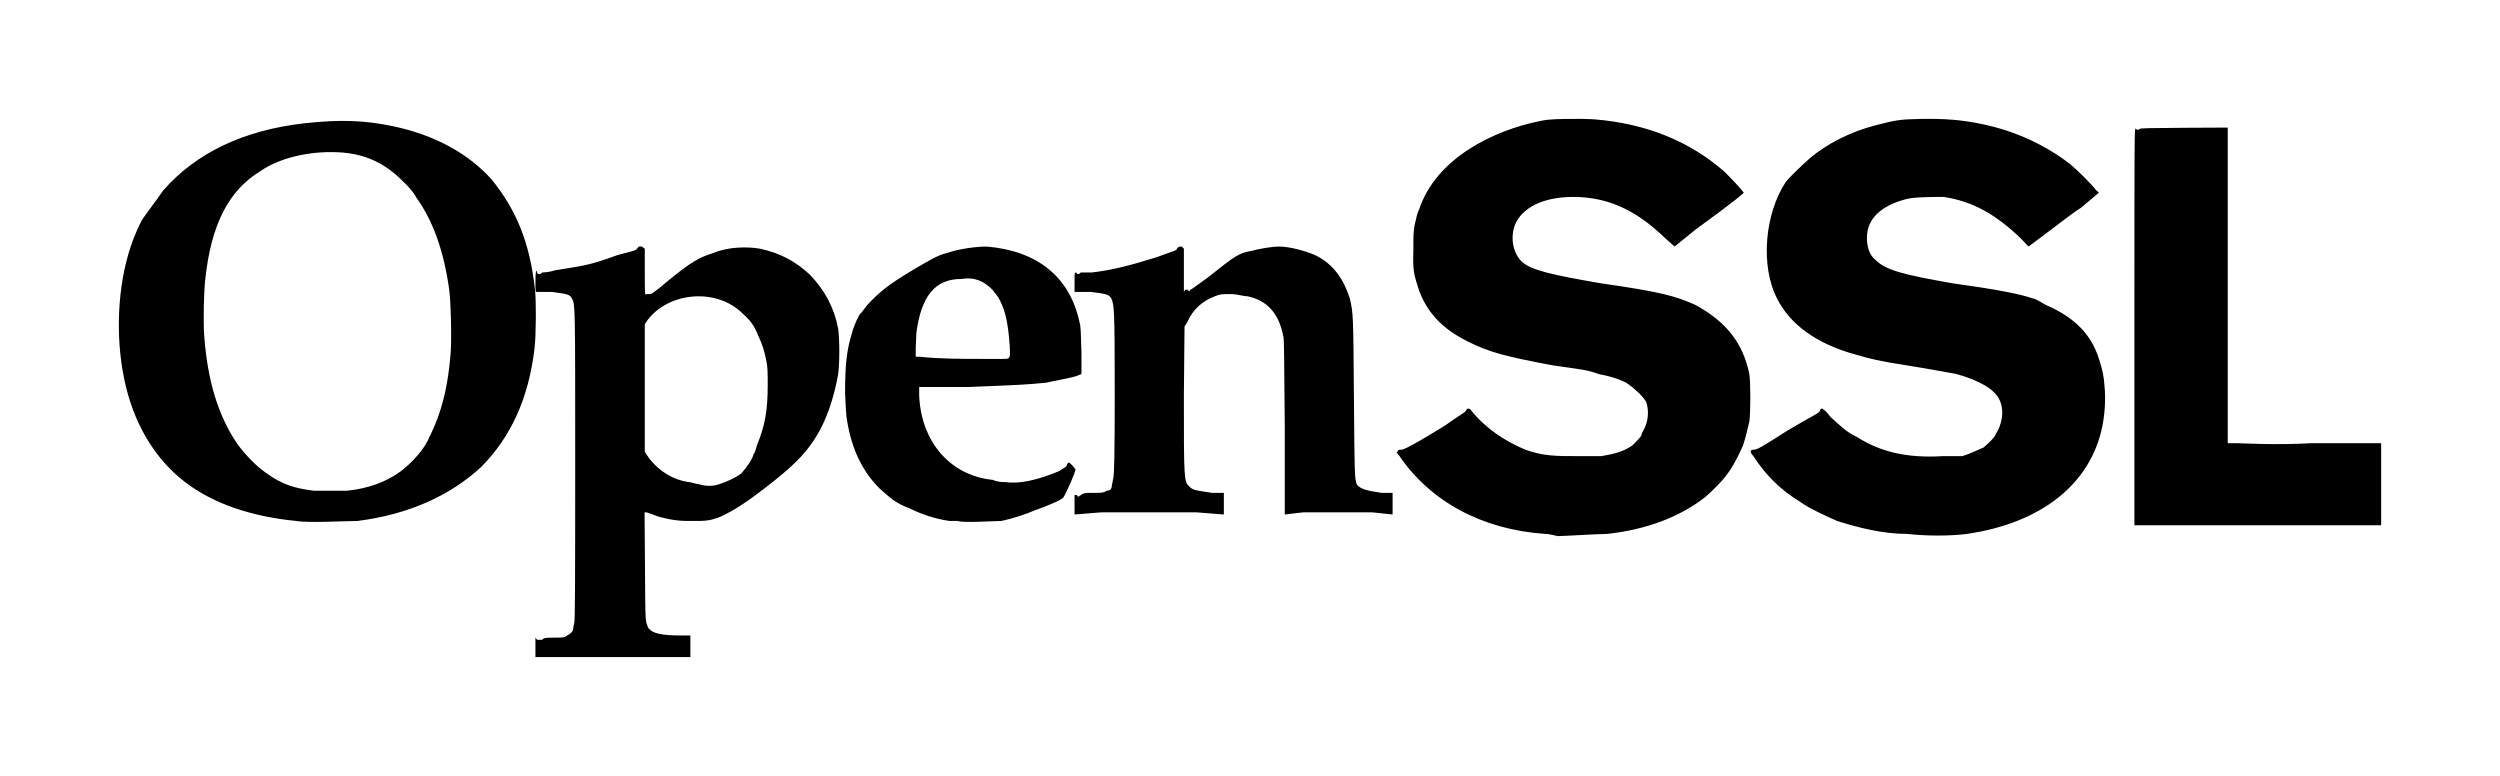 <?xml version="1.0"?>

<svg xmlns="http://www.w3.org/2000/svg" viewBox="0 0 1157 359.1" height="359.1" width="1157">
  <path d="m 497.3,233.1 v -4 h 1 c 0.6,1 0.6,1 1.9,0 1.3,-1 2.3,-1 6.1,-1 3.5,0 4.5,0 5.8,-1 1.9,0 2.5,-1 2.5,-3 0.3,0 0.3,-2 0.7,-3 0.3,-2 0.6,-9 0.6,-39 0,-40 -0.3,-41 -1.6,-44 -1.3,-2 -2.2,-2 -9.3,-3 h -6.7 -1 v -5 c 0,-4 0,-4 0.7,-4 0.6,1 1.3,1 2.2,0 h 5.1 c 8.7,-1 17,-3 29.8,-7 8,-3 9.3,-3 9.6,-4 0.6,-1 1.3,-1 2.2,-1 l 1,1 v 10 10 l 0.6,-1 h 1.3 c 0.3,1 0.6,1 1,0 0.6,0 4.4,-3 8.6,-6 12.5,-10 14.1,-11 19.8,-12 3.6,-1 9.6,-2 12.8,-2 4.8,0 12.2,2 16.7,4 8.3,4 13.1,11 16,20 1.6,7 1.6,7 1.9,46 0.3,36 0.3,37 1.3,40 1.2,2 4.4,3 11.5,4 h 5.1 v 5 5 l -9.6,-1 h -31.7 l -8.6,1 v -40 c -0.3,-34 -0.3,-40 -0.6,-42 -2,-11 -7.4,-17 -16.7,-19 -2.2,0 -4.5,-1 -7.7,-1 -4.4,0 -4.8,0 -7.3,1 -5.5,2 -10.3,6 -12.8,12 l -1.3,2 -0.3,32 c 0,38 0,40 2.5,42 1.6,2 4.5,2 10.6,3 h 5.4 v 5 5 l -12.8,-1 h -43.8 l -12.5,1 z m -33.2,-67 c 3.5,0 3.5,0 3.2,-6 -0.7,-10 -1.9,-16 -4.5,-21 -1,-2 -1.9,-3 -3.5,-5 -3.9,-4 -8.3,-6 -14.4,-5 -12.2,0 -18.6,8 -20.8,25 0,2 -0.3,5 -0.3,7 v 4 h 1.9 c 8.6,1 20.5,1 28.1,1 z m -20.8,75 h -3.9 c -6.7,-1 -12.8,-3 -18.8,-6 -5.8,-2 -9,-5 -13.5,-9 -8,-8 -12.8,-18 -15,-31 -0.6,-3 -0.6,-6 -1,-13 0,-13 0.7,-20 3.2,-28 1,-4 3.6,-9 3.9,-9 0.3,0 1.6,-2 3.2,-4 5.7,-6 9.2,-9 20.8,-16 8.6,-5 11.8,-7 16,-8 5.7,-2 13.7,-3 18.5,-3 23.4,2 38.4,14 42.9,35 0.6,2 0.6,4 0.9,14 v 10 l -2.5,1 c -3.2,1 -9.6,2 -13.8,3 -10.2,1 -11.8,1 -35.8,2 h -23 v 4 c 0.9,21 14,37 34.2,39 1.9,1 4.5,1 5.8,1 6.4,1 15,-1 24.6,-5 3.2,-2 3.5,-2 3.8,-3 0.3,-1 0.7,-1 1,-1 0.3,0 2.2,2 2.9,3 0.3,1 -4.2,11 -5.5,13 -0.3,1 -7.3,4 -13.1,6 -4.5,2 -10.9,4 -15.7,5 -3.2,0 -17.9,1 -20.1,0 z m -282.6,-14 c 9.6,-1 18,-4 24.8,-9 5.3,-4 11.6,-11 13.2,-16 0.3,0 1.4,-3 2.4,-5 4.2,-10 6.3,-20 7.4,-33 0.6,-6 0.2,-24 -0.6,-30 -2.5,-18 -7.5,-32 -15.4,-42.96 -1,-2 -3.6,-5 -5.8,-7 -8.8,-9 -18.3,-13.2 -30.7,-13.7 -13.2,-0.5 -26.5,2.6 -35.4,8.7 -14.9,9 -22.87,24.96 -25.59,49.96 -0.7,6 -0.96,20 -0.51,26 1.5,21 6.4,37 15.1,50 3.5,5 9.3,11 13.9,14 6.8,5 13.1,7 21.8,8 h 3.6 z m -23.6,14 c -20.7,-2 -38.41,-8 -51.46,-18 -14.4,-11 -24.21,-28 -28.22,-48 -4.09,-20 -2.95,-43 3.07,-61 1.26,-4 3.95,-10 5.07,-12 1.11,-2 7.31,-9.96 9.97,-13.96 15.13,-17.3 37.07,-27.9 65.47,-31.1 16.5,-1.8 27.7,-1.4 41,1.4 19.1,4 34.8,12.6 45.6,24.7 11.3,14 17.6,28.96 20,50.96 0.6,5 0.5,21 -0.2,27 -2.7,23 -10.8,41 -24.7,55 -14,13 -33.3,22 -57.3,25 -5.2,0 -23,1 -28.3,0 z m 850.7,-90 c 0,-89.16 0,-92.06 0.6,-91.56 0.6,0.7 1.3,0.7 1.9,0.1 0.3,-0.3 3.9,-0.4 20.7,-0.5 l 20,-0.1 v 73.06 73 h 4 c 2,0 18,1 35,0 h 32 v 19 19 h -57 -57.2 z m -105,96 c -11.8,0 -23,-3 -32.6,-6 -4.5,-2 -13.4,-6 -17.3,-9 -8.3,-5 -15.7,-12 -21.4,-21 -1.9,-2 -1.6,-3 0.3,-3 1.3,0 3.2,-1 15.7,-9 11.8,-7 14.7,-8 14.7,-9 0.3,-1 0.6,-1 1,-1 0.3,0 1.9,1 4.1,4 4.5,4 7.4,7 11.9,9 10.8,7 23.3,10 39.9,9 h 9 c 3.5,-1 7.4,-3 9.9,-4 2.3,-2 5.5,-5 5.5,-6 l 1.2,-2 c 2.3,-5 2.6,-10 0.7,-14 -2.3,-5 -9.3,-9 -19.9,-12 -5.7,-1 -10.5,-2 -23,-4 -12.8,-2 -16.9,-3 -23.7,-5 -18.2,-5 -30.4,-14 -36.4,-26 -7.7,-15 -5.8,-38.96 4.1,-53.96 1.6,-2 6.7,-7 11.2,-11 8,-6.7 18.6,-12.1 30.1,-15.1 9.6,-2.5 11.5,-2.8 20.8,-3 11.5,-0.2 19.2,0.4 28.8,2.4 15.3,3.2 29.4,9.7 40.9,18.7 3.5,3 9.6,9 11.9,12 l 1.2,1 -8.3,7 c -4.8,3 -12.1,8.96 -16.3,11.96 l -8,6 -3.8,-4 C 923.5,99.14 912.9,93.14 899.5,91.14 c -5.2,0 -13.5,0 -17.3,1 -11.5,3 -18.2,8.96 -18.2,17.96 0,4 1.2,8 3.8,10 4.8,5 13.1,7 35.8,11 21.5,3 31.4,5 37.1,7 1.3,0 4.2,2 6.1,3 13.8,6 21.1,14 24.6,25 1.6,5 2.3,8 2.6,13 0.6,6 0,13 -1,18 -5.4,27 -28.4,45 -62.7,50 -8,1 -18.8,1 -27.5,0 z m -161.8,1 c -0.7,0 -3.6,-1 -5.8,-1 -29.4,-2 -53.1,-15 -67.5,-36 -1.6,-2 -1.6,-2 -1,-2 0.4,-1 1,-1 1.3,-1 1,0 1,1 20.5,-11 7,-5 9.3,-6 9.9,-7 0.3,-1 1,-1 1.3,-1 0,0 0.6,0 1.3,1 6.4,8 15.3,14 24.9,18 8.3,3 14.1,3 24.7,3 h 10.5 c 5.8,-1 10.2,-2 14.4,-5 1.9,-2 4.2,-4 4.2,-5 0,0 0.3,-1 0.9,-2 2.3,-4 2.6,-9 1.3,-13 -0.6,-1 -1.3,-2 -3.2,-4 -2.2,-2 -3.2,-3 -6.1,-5 -4.1,-2 -7.6,-3 -12.8,-4 -5.4,-2 -7.3,-2 -21.1,-4 -21.4,-4 -29.4,-6 -39.3,-11 -12.2,-6 -19.5,-14 -23.1,-25 -1.9,-6 -2.5,-8 -2.2,-17 0,-8 0,-8 0.6,-12 0.7,-3 1.3,-5.96 2,-6.96 8,-24.46 35.4,-36.82 55,-40.9 4.1,-0.9 5.1,-1 12.8,-1.2 5.1,-0.1 10.5,0 13.4,0.2 23.7,1.9 43.8,10 59.8,23.9 3.2,3 8.7,9 9.3,10 0.3,0 -2.9,3 -22.1,16.96 l -9.9,8 -4.5,-4 C 757.1,97.14 744,91.14 728,91.14 c -13.8,0 -23.7,5 -26.9,12.96 -2.2,6 -0.9,13 3.2,17 4.5,4 13.5,6 36.5,10 28.1,4 34.9,6 43.8,10 14.7,8 22.1,18 25,32 0.6,4 0.6,18 0,22 -0.7,3 -1.9,8 -2.9,11 -1.3,3 -4.2,9 -6.4,12 -2.6,4 -7.7,9 -11.2,12 -11.5,9 -26.9,15 -45.4,17 -4.5,0 -19.5,1 -22.7,1 z m -388.2,-24 c 3.3,-1 7.6,-3 10.3,-5 2.5,-3 4.9,-6 5.7,-9 0.3,0 1,-2 1.5,-4 3.7,-9 5,-16 5,-28 0,-5 0,-8 -0.6,-11 -1,-5 -2,-8 -3.9,-12 -2,-5 -3.8,-7 -7.1,-10 -12.1,-12 -34.1,-10 -44,3 l -1.3,2 v 30 29 l 2,3 c 4.6,6 11.2,10 18.2,11 1.5,0 3.6,1 4.9,1 3,1 6.6,1 9.3,0 z m -85,76 v -5 l 0.8,1 h 2.2 c 1.1,-1 2,-1 5.8,-1 3.7,0 4.7,0 5.9,-1 1.9,-1 2.7,-2 2.8,-3 0,-1 0.2,-2 0.5,-3 0.3,-2 0.4,-15 0.4,-73 0,-75 0,-74 -1.5,-77 -1.2,-2 -2.2,-2 -9.3,-3 h -6.9 c -0.7,0 -0.7,0 -0.7,-5 0,-4 0.3,-6 0.8,-4 0.1,1 1.7,1 2.3,0 0.2,0 2.9,0 5.9,-1 12,-2 15.4,-2 28.8,-7 7.3,-2 8.5,-2 9.2,-3 l 0.8,-1 h 1.4 l 1.4,1 v 11 c 0,10 0.1,11 0.8,10 h 1.2 c 1,0 1.5,0 8.6,-6 10.9,-9 14.7,-11 21.1,-13 7,-3 16,-3 21.7,-2 9.3,2 16.6,6 23,12 6.7,7 11.2,15 13.1,25 0.7,5 0.7,16 0,21 -1.9,11 -5.4,21 -9.6,28 -4.8,8 -9.6,13 -19.5,21 -12.5,10 -18.9,14 -25.3,17 -5.1,2 -7.1,2 -12.6,2 -5.5,0 -8.6,0 -16.1,-2 -2.8,-1 -5.3,-2 -5.7,-2 h -0.8 l 0.2,25 c 0.1,22 0.2,24 0.6,26 0.3,1 1,3 1.4,3 1.7,2 5.7,3 14.7,3 h 4.3 v 5 5 h -14.2 -44.9 -12.6 z"></path>
</svg>
